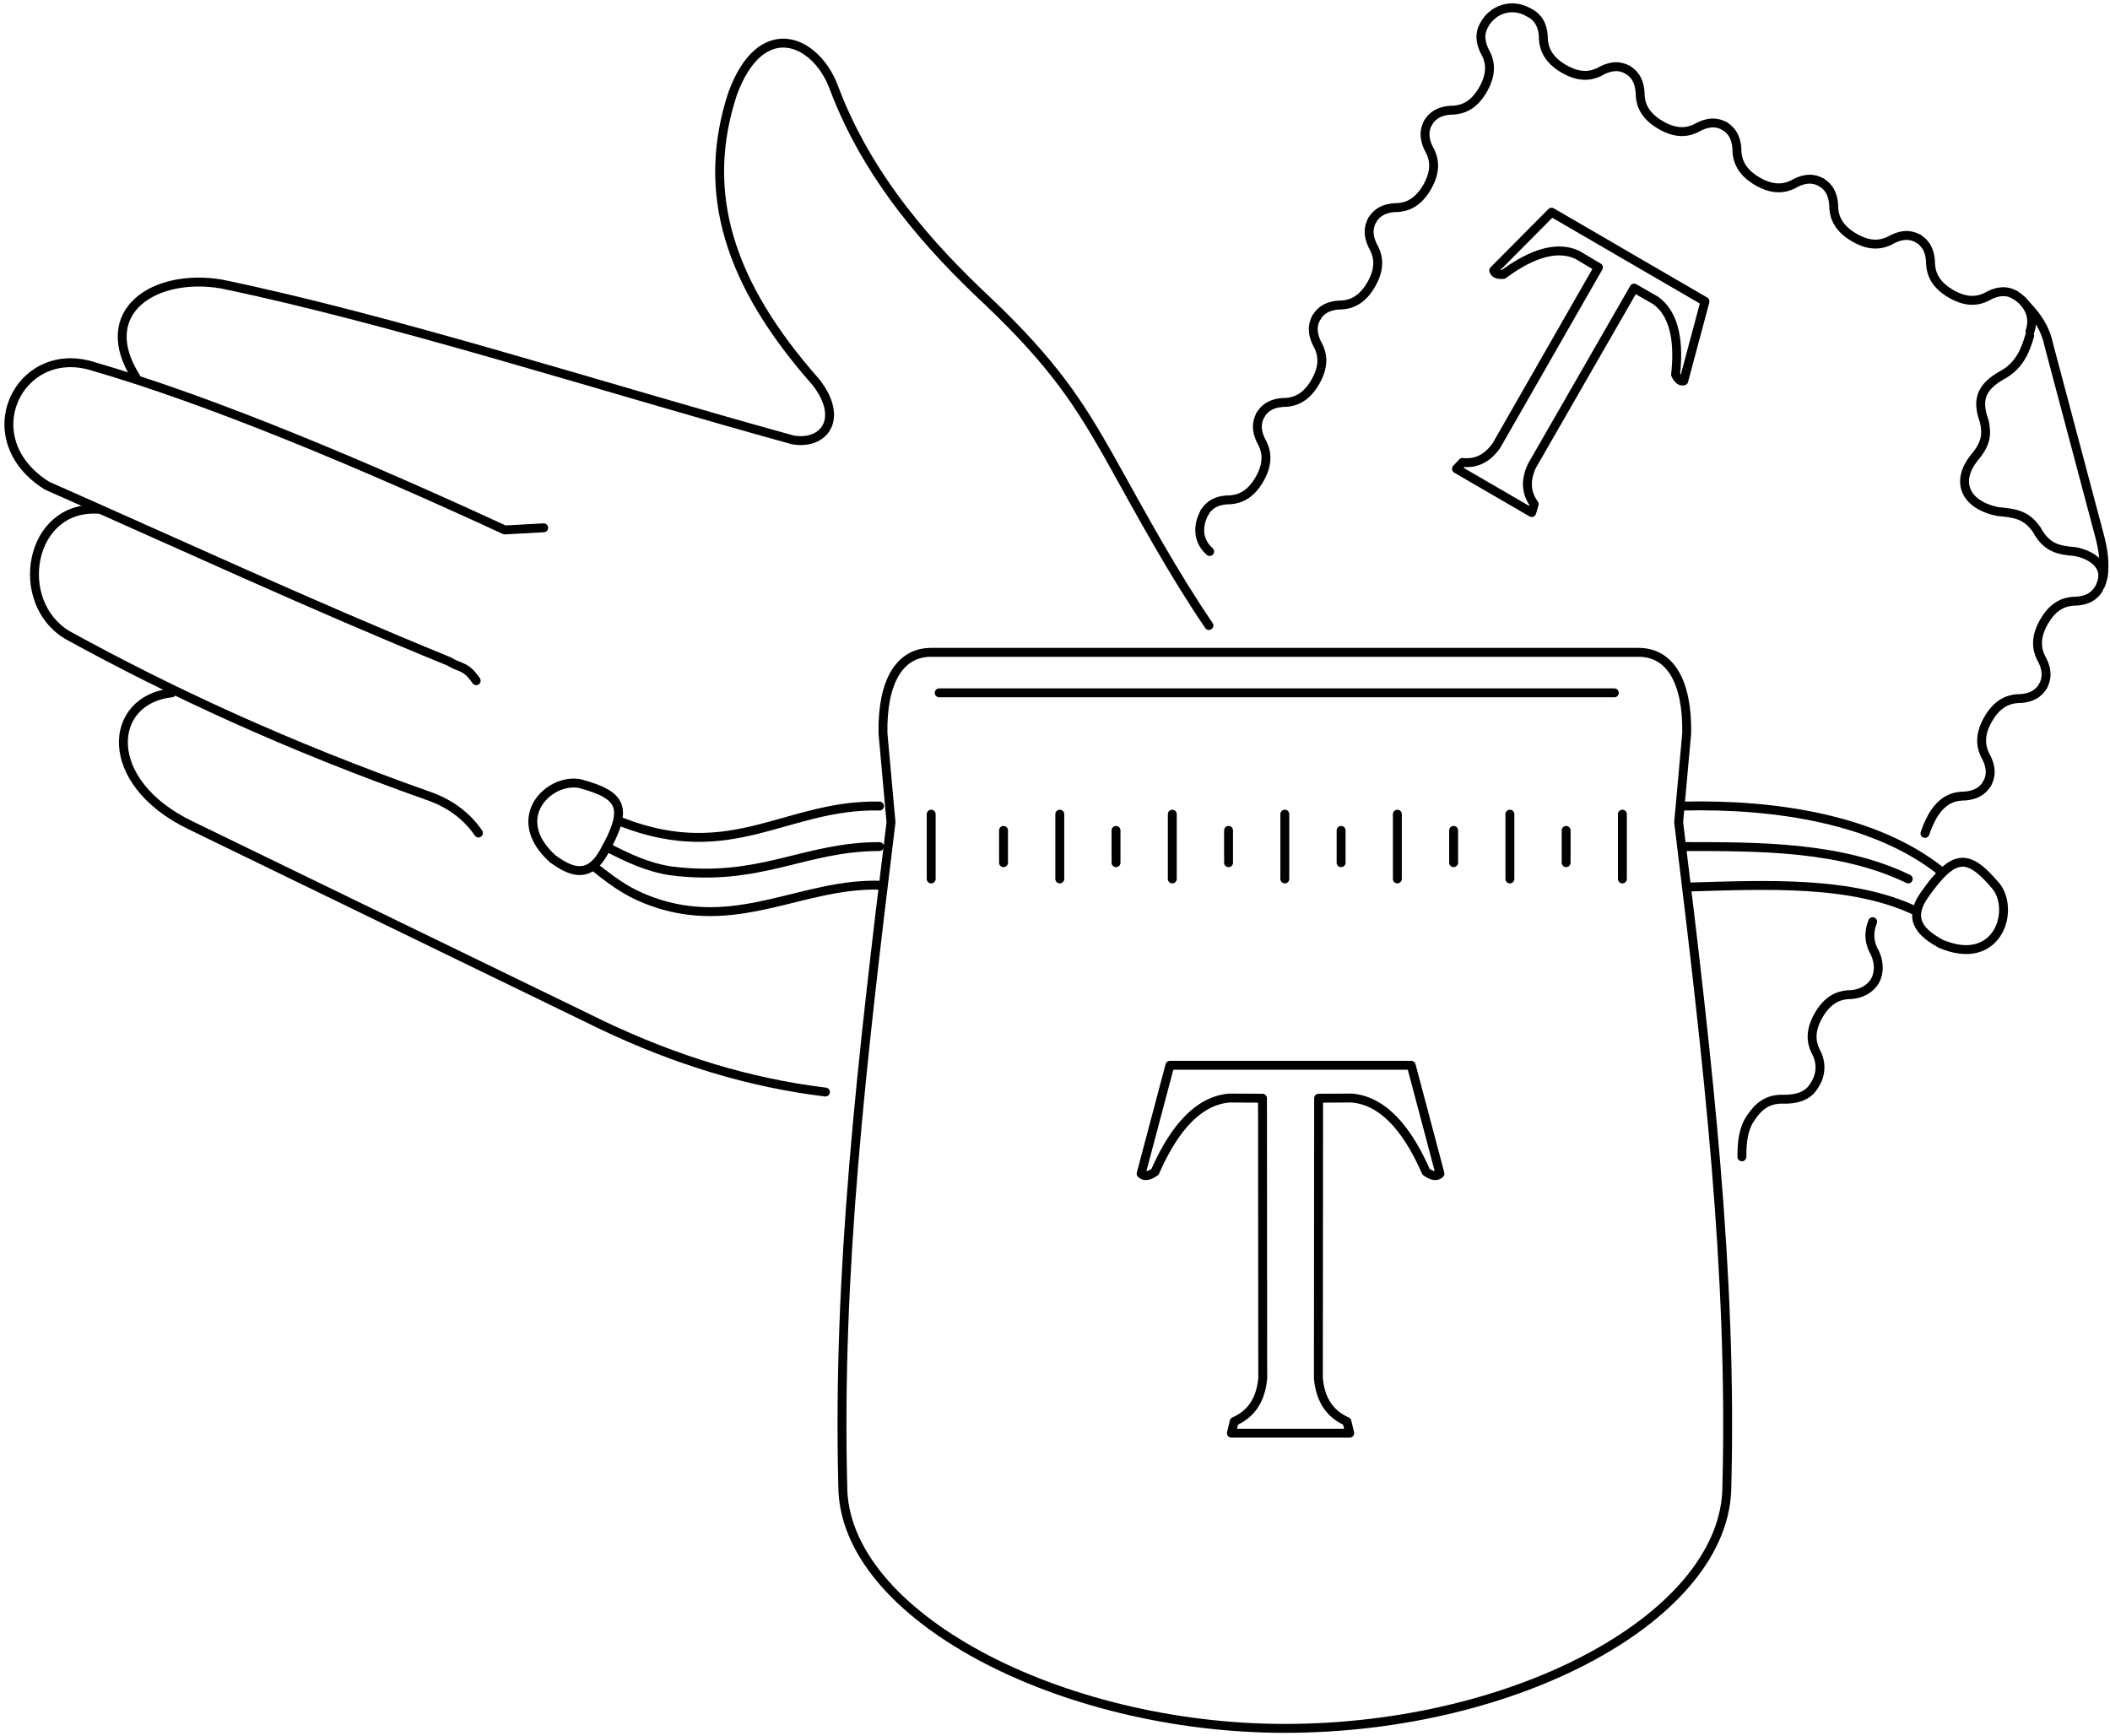 <svg width="237" height="195" viewBox="0 0 237 195" fill="none" xmlns="http://www.w3.org/2000/svg">
<path d="M105.495 77.826H181.326" stroke="black" stroke-miterlimit="79.84" stroke-linecap="round" stroke-linejoin="round"/>
<path d="M104.593 91.455V98.73" stroke="black" stroke-miterlimit="79.84" stroke-linecap="round" stroke-linejoin="round"/>
<path d="M112.718 93.279V96.906" stroke="black" stroke-miterlimit="79.84" stroke-linecap="round" stroke-linejoin="round"/>
<path d="M119.037 91.455V98.73" stroke="black" stroke-miterlimit="79.84" stroke-linecap="round" stroke-linejoin="round"/>
<path d="M125.355 93.279V96.906" stroke="black" stroke-miterlimit="79.84" stroke-linecap="round" stroke-linejoin="round"/>
<path d="M131.675 91.455V98.73" stroke="black" stroke-miterlimit="79.84" stroke-linecap="round" stroke-linejoin="round"/>
<path d="M137.994 93.279V96.906" stroke="black" stroke-miterlimit="79.84" stroke-linecap="round" stroke-linejoin="round"/>
<path d="M144.313 91.455V98.73" stroke="black" stroke-miterlimit="79.84" stroke-linecap="round" stroke-linejoin="round"/>
<path fill-rule="evenodd" clip-rule="evenodd" d="M144.317 194.148C119.037 194.148 94.661 181.421 94.661 166.881C94.052 142.881 96.749 119.623 100.079 92.366L99.177 82.366C99.085 76.654 100.982 73.277 104.593 73.277H184.037C187.648 73.277 189.545 76.654 189.454 82.366L188.551 92.366C191.882 119.623 194.578 142.881 193.967 166.881C193.967 181.421 170.494 194.148 144.317 194.148Z" stroke="black" stroke-miterlimit="79.84" stroke-linecap="round" stroke-linejoin="round"/>
<path d="M182.231 91.455V98.73" stroke="black" stroke-miterlimit="79.84" stroke-linecap="round" stroke-linejoin="round"/>
<path d="M175.912 93.279V96.906" stroke="black" stroke-miterlimit="79.84" stroke-linecap="round" stroke-linejoin="round"/>
<path d="M169.594 91.455V98.73" stroke="black" stroke-miterlimit="79.84" stroke-linecap="round" stroke-linejoin="round"/>
<path d="M163.274 93.279V96.906" stroke="black" stroke-miterlimit="79.84" stroke-linecap="round" stroke-linejoin="round"/>
<path d="M156.955 91.455V98.73" stroke="black" stroke-miterlimit="79.84" stroke-linecap="round" stroke-linejoin="round"/>
<path d="M150.636 93.279V96.906" stroke="black" stroke-miterlimit="79.84" stroke-linecap="round" stroke-linejoin="round"/>
<path d="M189.06 90.543C199.466 90.302 210.653 92.036 217.948 97.818" stroke="black" stroke-miterlimit="79.84" stroke-linecap="round" stroke-linejoin="round"/>
<path fill-rule="evenodd" clip-rule="evenodd" d="M216.143 100.543C219.502 95.773 221.066 95.803 224.268 99.631C226.342 102.477 224.268 108.72 217.948 105.995C215.942 104.852 214.159 103.409 216.143 100.543Z" stroke="black" stroke-miterlimit="79.84" stroke-linecap="round" stroke-linejoin="round"/>
<path d="M189.897 99.632C198.362 99.391 208.068 98.901 215.24 102.357" stroke="black" stroke-miterlimit="79.84" stroke-linecap="round" stroke-linejoin="round"/>
<path d="M189.06 95.093C197.548 95.093 206.723 95.053 214.337 98.73" stroke="black" stroke-miterlimit="79.84" stroke-linecap="round" stroke-linejoin="round"/>
<path d="M98.785 90.543C88.381 90.303 82.294 97.146 69.896 92.367" stroke="black" stroke-miterlimit="79.84" stroke-linecap="round" stroke-linejoin="round"/>
<path fill-rule="evenodd" clip-rule="evenodd" d="M67.771 95.824C70.648 90.743 69.958 89.33 65.156 88.028C61.72 87.336 56.974 91.866 62.098 96.485C63.978 97.828 66.027 98.85 67.771 95.824Z" stroke="black" stroke-miterlimit="79.84" stroke-linecap="round" stroke-linejoin="round"/>
<path d="M98.785 99.432C90.32 99.211 83.26 104.371 74.117 101.566C71.162 100.634 69.378 99.492 66.67 97.298" stroke="black" stroke-miterlimit="79.84" stroke-linecap="round" stroke-linejoin="round"/>
<path d="M98.785 95.093C90.296 95.093 85.417 99.12 75.313 97.818C72.764 97.427 70.537 96.385 68.151 95.143" stroke="black" stroke-miterlimit="79.84" stroke-linecap="round" stroke-linejoin="round"/>
<path d="M236.246 64.759C236.448 63.176 236.226 61.733 235.86 60.32L230.15 38.836C229.712 36.761 228.782 35.559 227.699 34.376" stroke="black" stroke-miterlimit="79.84" stroke-linecap="round" stroke-linejoin="round"/>
<path d="M135.788 70.26C131.781 64.388 128.381 58.115 124.594 51.311C121.194 45.319 118.372 40.9 111.01 33.885C104.473 27.782 97.444 19.946 93.66 9.825C91.669 4.474 85.512 1.728 82.288 10.527C78.647 21.61 81.847 31.851 91.652 42.934C94.884 47.093 92.502 50.039 89.025 49.407C67.545 43.475 44.099 35.889 24.867 31.901C17.4 30.638 10.581 34.967 15.258 42.363" stroke="black" stroke-miterlimit="79.84" stroke-linecap="round" stroke-linejoin="round"/>
<path d="M61.07 59.288L56.691 59.528C41.391 52.464 23.947 45.038 10.222 41.08C2.02 38.725 -3.085 49.337 5.284 54.558C19.791 60.961 35.226 68.096 50.393 74.279C51.812 75.131 52.289 74.73 53.489 76.463" stroke="black" stroke-miterlimit="79.84" stroke-linecap="round" stroke-linejoin="round"/>
<path d="M10.985 57.204C3.243 56.783 1.407 67.595 7.533 71.313C19.221 77.746 32.415 83.849 48.089 89.391C50.526 90.232 52.401 91.625 53.74 93.569" stroke="black" stroke-miterlimit="79.84" stroke-linecap="round" stroke-linejoin="round"/>
<path d="M19.292 77.826C12.107 78.588 11.315 87.827 21.383 92.697L67.672 115.174C75.824 119.052 84.159 121.637 92.716 122.669" stroke="black" stroke-miterlimit="79.84" stroke-linecap="round" stroke-linejoin="round"/>
<path d="M182.833 7.851C182.067 7.4 181.031 7.27 179.635 8.081C178.67 8.552 177.395 8.743 175.652 7.731C173.909 6.719 173.436 5.506 173.359 4.434C173.358 2.81 172.725 1.979 171.962 1.528" stroke="black" stroke-miterlimit="79.84" stroke-linecap="round" stroke-linejoin="round"/>
<path d="M182.833 7.851C183.596 8.292 184.23 9.134 184.231 10.757C184.308 11.829 184.78 13.032 186.524 14.044C188.267 15.066 189.541 14.866 190.507 14.405C191.903 13.593 192.939 13.723 193.705 14.164" stroke="black" stroke-miterlimit="79.84" stroke-linecap="round" stroke-linejoin="round"/>
<path d="M204.577 20.487C205.34 20.928 205.973 21.77 205.974 23.393C206.051 24.465 206.524 25.668 208.267 26.68C210.01 27.702 211.285 27.502 212.25 27.041C213.646 26.229 214.683 26.359 215.449 26.8" stroke="black" stroke-miterlimit="79.84" stroke-linecap="round" stroke-linejoin="round"/>
<path d="M204.576 20.487C203.811 20.036 202.775 19.906 201.378 20.718C200.413 21.189 199.139 21.379 197.395 20.367C195.652 19.355 195.18 18.142 195.102 17.07C195.101 15.447 194.468 14.615 193.705 14.164" stroke="black" stroke-miterlimit="79.84" stroke-linecap="round" stroke-linejoin="round"/>
<path d="M226.319 33.123C225.554 32.672 224.518 32.542 223.122 33.354C222.157 33.825 220.882 34.015 219.139 33.003C217.396 31.991 216.923 30.788 216.846 29.706C216.845 28.083 216.212 27.251 215.448 26.8" stroke="black" stroke-miterlimit="79.84" stroke-linecap="round" stroke-linejoin="round"/>
<path d="M226.319 33.124C227.083 33.565 228.771 34.958 228.016 37.222" stroke="black" stroke-miterlimit="79.84" stroke-linecap="round" stroke-linejoin="round"/>
<path d="M227.975 37.713C227.498 39.416 226.805 40.99 225.133 41.992C222.792 43.275 221.875 44.607 222.875 47.323C223.181 48.686 223.14 49.808 221.758 51.411C219.692 53.987 220.558 56.612 224.314 57.454C226.449 57.644 227.619 57.845 228.784 59.518C229.861 61.532 231.224 61.813 233.05 61.953C234.96 62.294 236.939 63.617 235.912 65.801" stroke="black" stroke-miterlimit="79.84" stroke-linecap="round" stroke-linejoin="round"/>
<path d="M160.414 13.773C160.857 13.012 161.689 12.371 163.301 12.371C164.37 12.29 165.569 11.819 166.575 10.066C167.582 8.302 167.392 7.019 166.925 6.057C166.119 4.645 166.252 3.602 166.691 2.831C167.615 1.057 169.853 0.255 171.787 1.438" stroke="black" stroke-miterlimit="79.84" stroke-linecap="round" stroke-linejoin="round"/>
<path d="M160.414 13.773C159.974 14.545 159.842 15.587 160.646 17C161.114 17.972 161.305 19.255 160.299 21.008C159.291 22.762 158.092 23.233 157.023 23.313C155.412 23.313 154.58 23.954 154.137 24.716" stroke="black" stroke-miterlimit="79.84" stroke-linecap="round" stroke-linejoin="round"/>
<path d="M147.861 35.669C147.421 36.43 147.288 37.482 148.093 38.885C148.561 39.857 148.751 41.14 147.744 42.894C146.738 44.647 145.538 45.118 144.469 45.199C142.858 45.199 142.027 45.84 141.583 46.601" stroke="black" stroke-miterlimit="79.84" stroke-linecap="round" stroke-linejoin="round"/>
<path d="M147.861 35.669C148.304 34.897 149.135 34.256 150.747 34.256C151.815 34.176 153.014 33.705 154.021 31.951C155.027 30.198 154.837 28.915 154.369 27.943C153.565 26.54 153.697 25.488 154.137 24.716" stroke="black" stroke-miterlimit="79.84" stroke-linecap="round" stroke-linejoin="round"/>
<path d="M135.307 57.554C135.751 56.783 136.582 56.142 138.192 56.142C139.262 56.061 140.461 55.59 141.468 53.837C142.474 52.083 142.284 50.8 141.816 49.828C141.012 48.425 141.144 47.373 141.583 46.602" stroke="black" stroke-miterlimit="79.84" stroke-linecap="round" stroke-linejoin="round"/>
<path d="M135.306 57.555C134.867 58.316 134.094 60.37 135.874 61.953" stroke="black" stroke-miterlimit="79.84" stroke-linecap="round" stroke-linejoin="round"/>
<path d="M235.747 66.132C235.304 66.903 234.472 67.535 232.861 67.535C231.791 67.615 230.592 68.086 229.585 69.85C228.579 71.603 228.77 72.886 229.238 73.858C230.042 75.261 229.909 76.303 229.471 77.075" stroke="black" stroke-miterlimit="79.84" stroke-linecap="round" stroke-linejoin="round"/>
<path d="M223.193 88.019C222.75 88.79 221.918 89.421 220.307 89.431C219.238 89.501 218.039 89.982 217.032 91.736C216.71 92.337 216.43 92.968 216.217 93.619" stroke="black" stroke-miterlimit="79.84" stroke-linecap="round" stroke-linejoin="round"/>
<path d="M223.193 88.018C223.632 87.246 223.766 86.204 222.96 84.801C222.494 83.829 222.302 82.546 223.309 80.793C224.315 79.039 225.515 78.558 226.584 78.478C228.196 78.478 229.027 77.846 229.471 77.075" stroke="black" stroke-miterlimit="79.84" stroke-linecap="round" stroke-linejoin="round"/>
<path d="M210.341 103.53C209.822 104.862 210.019 105.874 210.407 106.686C211.211 108.089 211.041 109.422 210.601 110.193C210.158 110.955 209.155 111.736 207.544 111.736C206.475 111.817 205.275 112.298 204.269 114.051C203.262 115.805 203.453 117.088 203.92 118.06C204.725 119.463 204.426 120.825 203.986 121.597C203.543 122.369 202.899 123.581 200.031 123.471C198.586 123.521 197.588 124.152 196.647 125.575C195.839 126.728 195.65 128.201 195.655 129.944" stroke="black" stroke-miterlimit="79.84" stroke-linecap="round" stroke-linejoin="round"/>
<path fill-rule="evenodd" clip-rule="evenodd" d="M138.314 160.989L138.625 159.676C140.493 158.865 141.609 157.291 141.833 154.826L141.806 123.361L138.077 123.341C134.01 123.692 131.393 127.85 129.738 131.628C129.088 132.089 128.547 132.209 128.174 131.839L131.405 119.663H158.511L161.742 131.839C161.369 132.209 160.828 132.089 160.178 131.628C158.523 127.85 155.905 123.692 151.839 123.341L148.11 123.361L148.083 154.826C148.307 157.291 149.423 158.865 151.29 159.676L151.602 160.989H138.314Z" stroke="black" stroke-miterlimit="79.84" stroke-linecap="round" stroke-linejoin="round"/>
<path fill-rule="evenodd" clip-rule="evenodd" d="M163.597 52.664L164.274 51.943C165.756 52.113 167.04 51.532 168.082 50.049L179.538 30.037L177.176 28.634C174.461 27.361 171.282 29.035 168.851 30.829C168.27 30.879 167.88 30.759 167.78 30.378L174.274 23.834L191.509 33.855L189.122 42.783C188.749 42.884 188.452 42.603 188.205 42.072C188.531 39.056 188.382 35.448 185.926 33.725L183.546 32.362L172.057 52.353C171.298 54.007 171.435 55.42 172.325 56.622L172.047 57.574L163.597 52.664Z" stroke="black" stroke-miterlimit="79.84" stroke-linecap="round" stroke-linejoin="round"/>
</svg>
